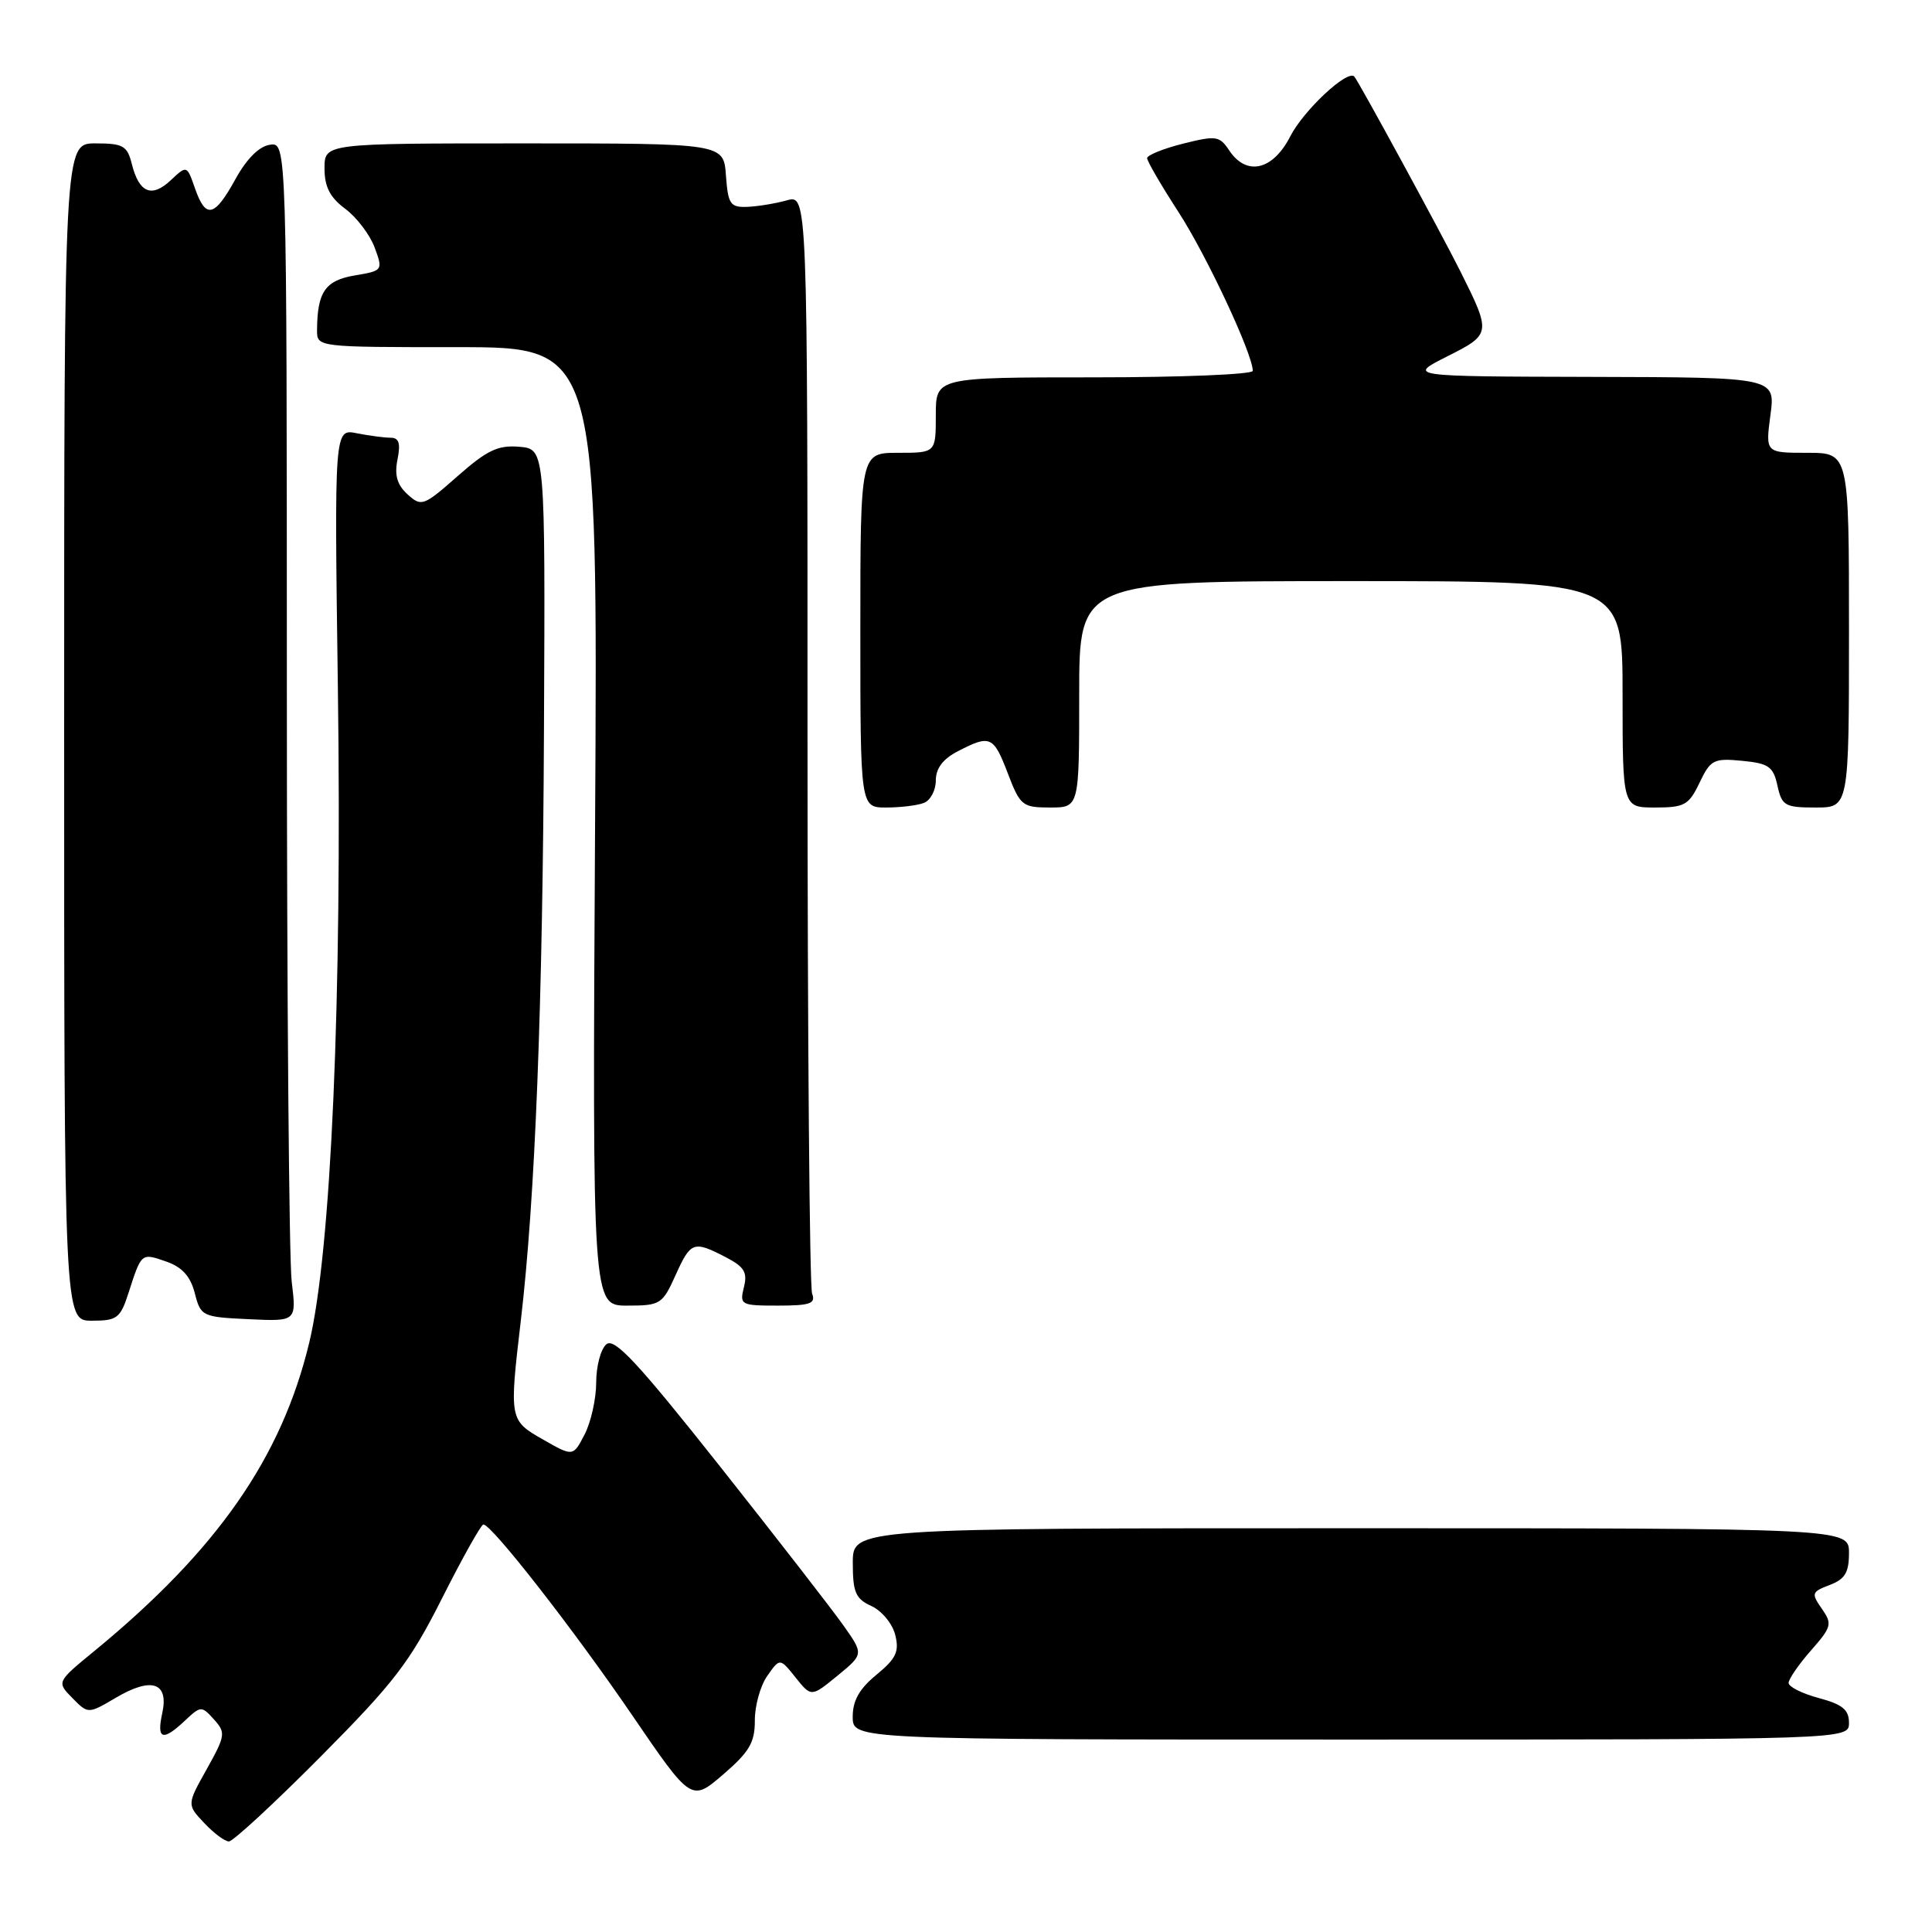 <?xml version="1.0" encoding="UTF-8" standalone="no"?>
<!DOCTYPE svg PUBLIC "-//W3C//DTD SVG 1.1//EN" "http://www.w3.org/Graphics/SVG/1.1/DTD/svg11.dtd" >
<svg xmlns="http://www.w3.org/2000/svg" xmlns:xlink="http://www.w3.org/1999/xlink" version="1.1" viewBox="0 0 256 256">
 <g >
 <path fill="currentColor"
d=" M 42.50 232.75 C 52.25 222.93 54.30 220.26 58.59 211.75 C 61.29 206.39 63.75 202.01 64.05 202.00 C 65.15 202.00 75.97 215.86 83.70 227.18 C 91.60 238.75 91.60 238.75 95.82 235.13 C 99.30 232.13 100.03 230.89 100.02 227.97 C 100.01 226.03 100.75 223.37 101.67 222.06 C 103.34 219.68 103.34 219.68 105.42 222.28 C 107.50 224.88 107.50 224.88 110.98 222.03 C 114.45 219.18 114.45 219.18 111.73 215.34 C 110.24 213.23 102.87 203.74 95.36 194.25 C 84.49 180.53 81.42 177.23 80.35 178.12 C 79.61 178.74 79.00 181.01 79.00 183.17 C 79.00 185.33 78.31 188.43 77.47 190.06 C 75.94 193.02 75.94 193.02 71.98 190.76 C 67.49 188.20 67.47 188.13 69.01 175.00 C 70.92 158.74 71.92 133.27 72.08 96.50 C 72.25 59.50 72.25 59.50 68.82 59.20 C 66.00 58.96 64.55 59.64 60.66 63.07 C 56.12 67.07 55.84 67.17 54.01 65.51 C 52.62 64.25 52.25 62.98 52.67 60.89 C 53.10 58.73 52.87 58.00 51.75 58.00 C 50.93 58.00 48.91 57.73 47.28 57.41 C 44.30 56.81 44.30 56.81 44.77 91.16 C 45.34 132.51 43.88 165.79 40.98 177.89 C 37.31 193.15 28.79 205.39 12.50 218.77 C 7.50 222.87 7.50 222.87 9.59 225.00 C 11.68 227.12 11.68 227.12 15.35 224.96 C 20.09 222.16 22.39 222.93 21.50 227.00 C 20.73 230.51 21.55 230.78 24.52 227.98 C 26.61 226.02 26.71 226.02 28.35 227.83 C 29.93 229.59 29.88 229.96 27.40 234.41 C 24.76 239.12 24.76 239.12 27.06 241.56 C 28.32 242.90 29.79 244.00 30.33 244.00 C 30.88 244.00 36.35 238.94 42.50 232.75 Z  M 245.00 228.29 C 245.00 226.55 244.14 225.84 241.00 225.00 C 238.80 224.41 237.00 223.51 237.00 223.00 C 237.00 222.49 238.33 220.55 239.96 218.70 C 242.71 215.57 242.81 215.18 241.40 213.16 C 239.98 211.13 240.05 210.93 242.44 210.02 C 244.47 209.25 245.00 208.37 245.00 205.77 C 245.00 202.50 245.00 202.50 179.00 202.50 C 113.00 202.50 113.00 202.50 113.00 207.09 C 113.00 211.00 113.37 211.85 115.47 212.81 C 116.83 213.43 118.25 215.14 118.62 216.62 C 119.18 218.85 118.75 219.76 116.14 221.91 C 113.87 223.77 112.98 225.34 112.99 227.50 C 113.00 230.50 113.00 230.50 179.00 230.50 C 245.00 230.50 245.00 230.50 245.00 228.29 Z  M 17.05 171.25 C 18.75 165.98 18.72 166.01 22.02 167.16 C 24.13 167.89 25.23 169.11 25.81 171.35 C 26.60 174.42 26.78 174.51 32.96 174.80 C 39.29 175.10 39.29 175.10 38.65 169.80 C 38.30 166.89 38.01 131.73 38.01 91.68 C 38.00 18.86 38.00 18.86 35.77 19.18 C 34.34 19.38 32.68 21.04 31.19 23.75 C 28.41 28.80 27.26 29.05 25.83 24.94 C 24.76 21.88 24.76 21.88 22.62 23.89 C 20.10 26.25 18.43 25.56 17.47 21.74 C 16.86 19.31 16.32 19.00 12.64 19.00 C 8.50 19.00 8.50 19.00 8.50 97.00 C 8.50 175.00 8.50 175.00 12.17 175.00 C 15.53 175.00 15.95 174.68 17.05 171.25 Z  M 89.50 169.00 C 91.53 164.50 91.88 164.37 96.14 166.57 C 98.63 167.86 99.07 168.58 98.57 170.57 C 97.99 172.91 98.16 173.00 103.09 173.00 C 107.35 173.00 108.11 172.73 107.61 171.42 C 107.27 170.55 107.00 137.42 107.00 97.81 C 107.00 25.78 107.00 25.78 104.25 26.55 C 102.74 26.97 100.38 27.36 99.00 27.41 C 96.76 27.49 96.47 27.06 96.19 23.25 C 95.89 19.00 95.89 19.00 69.44 19.00 C 43.00 19.00 43.00 19.00 43.00 22.31 C 43.00 24.76 43.72 26.16 45.75 27.67 C 47.26 28.79 49.01 31.10 49.64 32.79 C 50.76 35.83 50.74 35.87 46.99 36.50 C 43.09 37.16 42.04 38.69 42.01 43.75 C 42.00 46.00 42.00 46.00 60.61 46.00 C 79.22 46.00 79.22 46.00 78.85 109.50 C 78.49 173.00 78.49 173.00 83.09 173.00 C 87.50 173.00 87.77 172.83 89.50 169.00 Z  M 122.42 106.39 C 123.29 106.06 124.00 104.72 124.00 103.42 C 124.00 101.81 124.94 100.56 126.95 99.53 C 131.21 97.32 131.65 97.52 133.55 102.50 C 135.18 106.76 135.48 107.00 139.14 107.00 C 143.00 107.00 143.00 107.00 143.00 92.00 C 143.00 77.00 143.00 77.00 179.00 77.00 C 215.00 77.00 215.00 77.00 215.00 92.00 C 215.00 107.00 215.00 107.00 219.31 107.00 C 223.21 107.00 223.78 106.68 225.20 103.71 C 226.65 100.67 227.07 100.45 230.82 100.81 C 234.36 101.15 234.97 101.57 235.52 104.10 C 236.11 106.77 236.51 107.00 240.58 107.00 C 245.00 107.00 245.00 107.00 245.00 83.50 C 245.00 60.00 245.00 60.00 239.47 60.00 C 233.93 60.00 233.93 60.00 234.59 55.00 C 235.26 50.00 235.26 50.00 210.88 49.94 C 186.50 49.88 186.50 49.88 191.75 47.23 C 197.60 44.29 197.61 44.18 193.53 36.00 C 191.04 31.02 179.99 10.71 179.45 10.14 C 178.55 9.18 172.72 14.63 170.96 18.08 C 168.66 22.58 165.16 23.38 162.87 19.92 C 161.59 18.00 161.14 17.94 156.74 19.04 C 154.13 19.70 152.00 20.56 152.00 20.96 C 152.00 21.36 153.87 24.57 156.15 28.09 C 159.88 33.84 166.00 46.93 166.00 49.14 C 166.00 49.61 156.55 50.00 145.00 50.00 C 124.00 50.00 124.00 50.00 124.00 55.00 C 124.00 60.00 124.00 60.00 119.00 60.00 C 114.00 60.00 114.00 60.00 114.00 83.50 C 114.00 107.00 114.00 107.00 117.42 107.00 C 119.30 107.00 121.55 106.73 122.42 106.39 Z "/>
</g>
</svg>